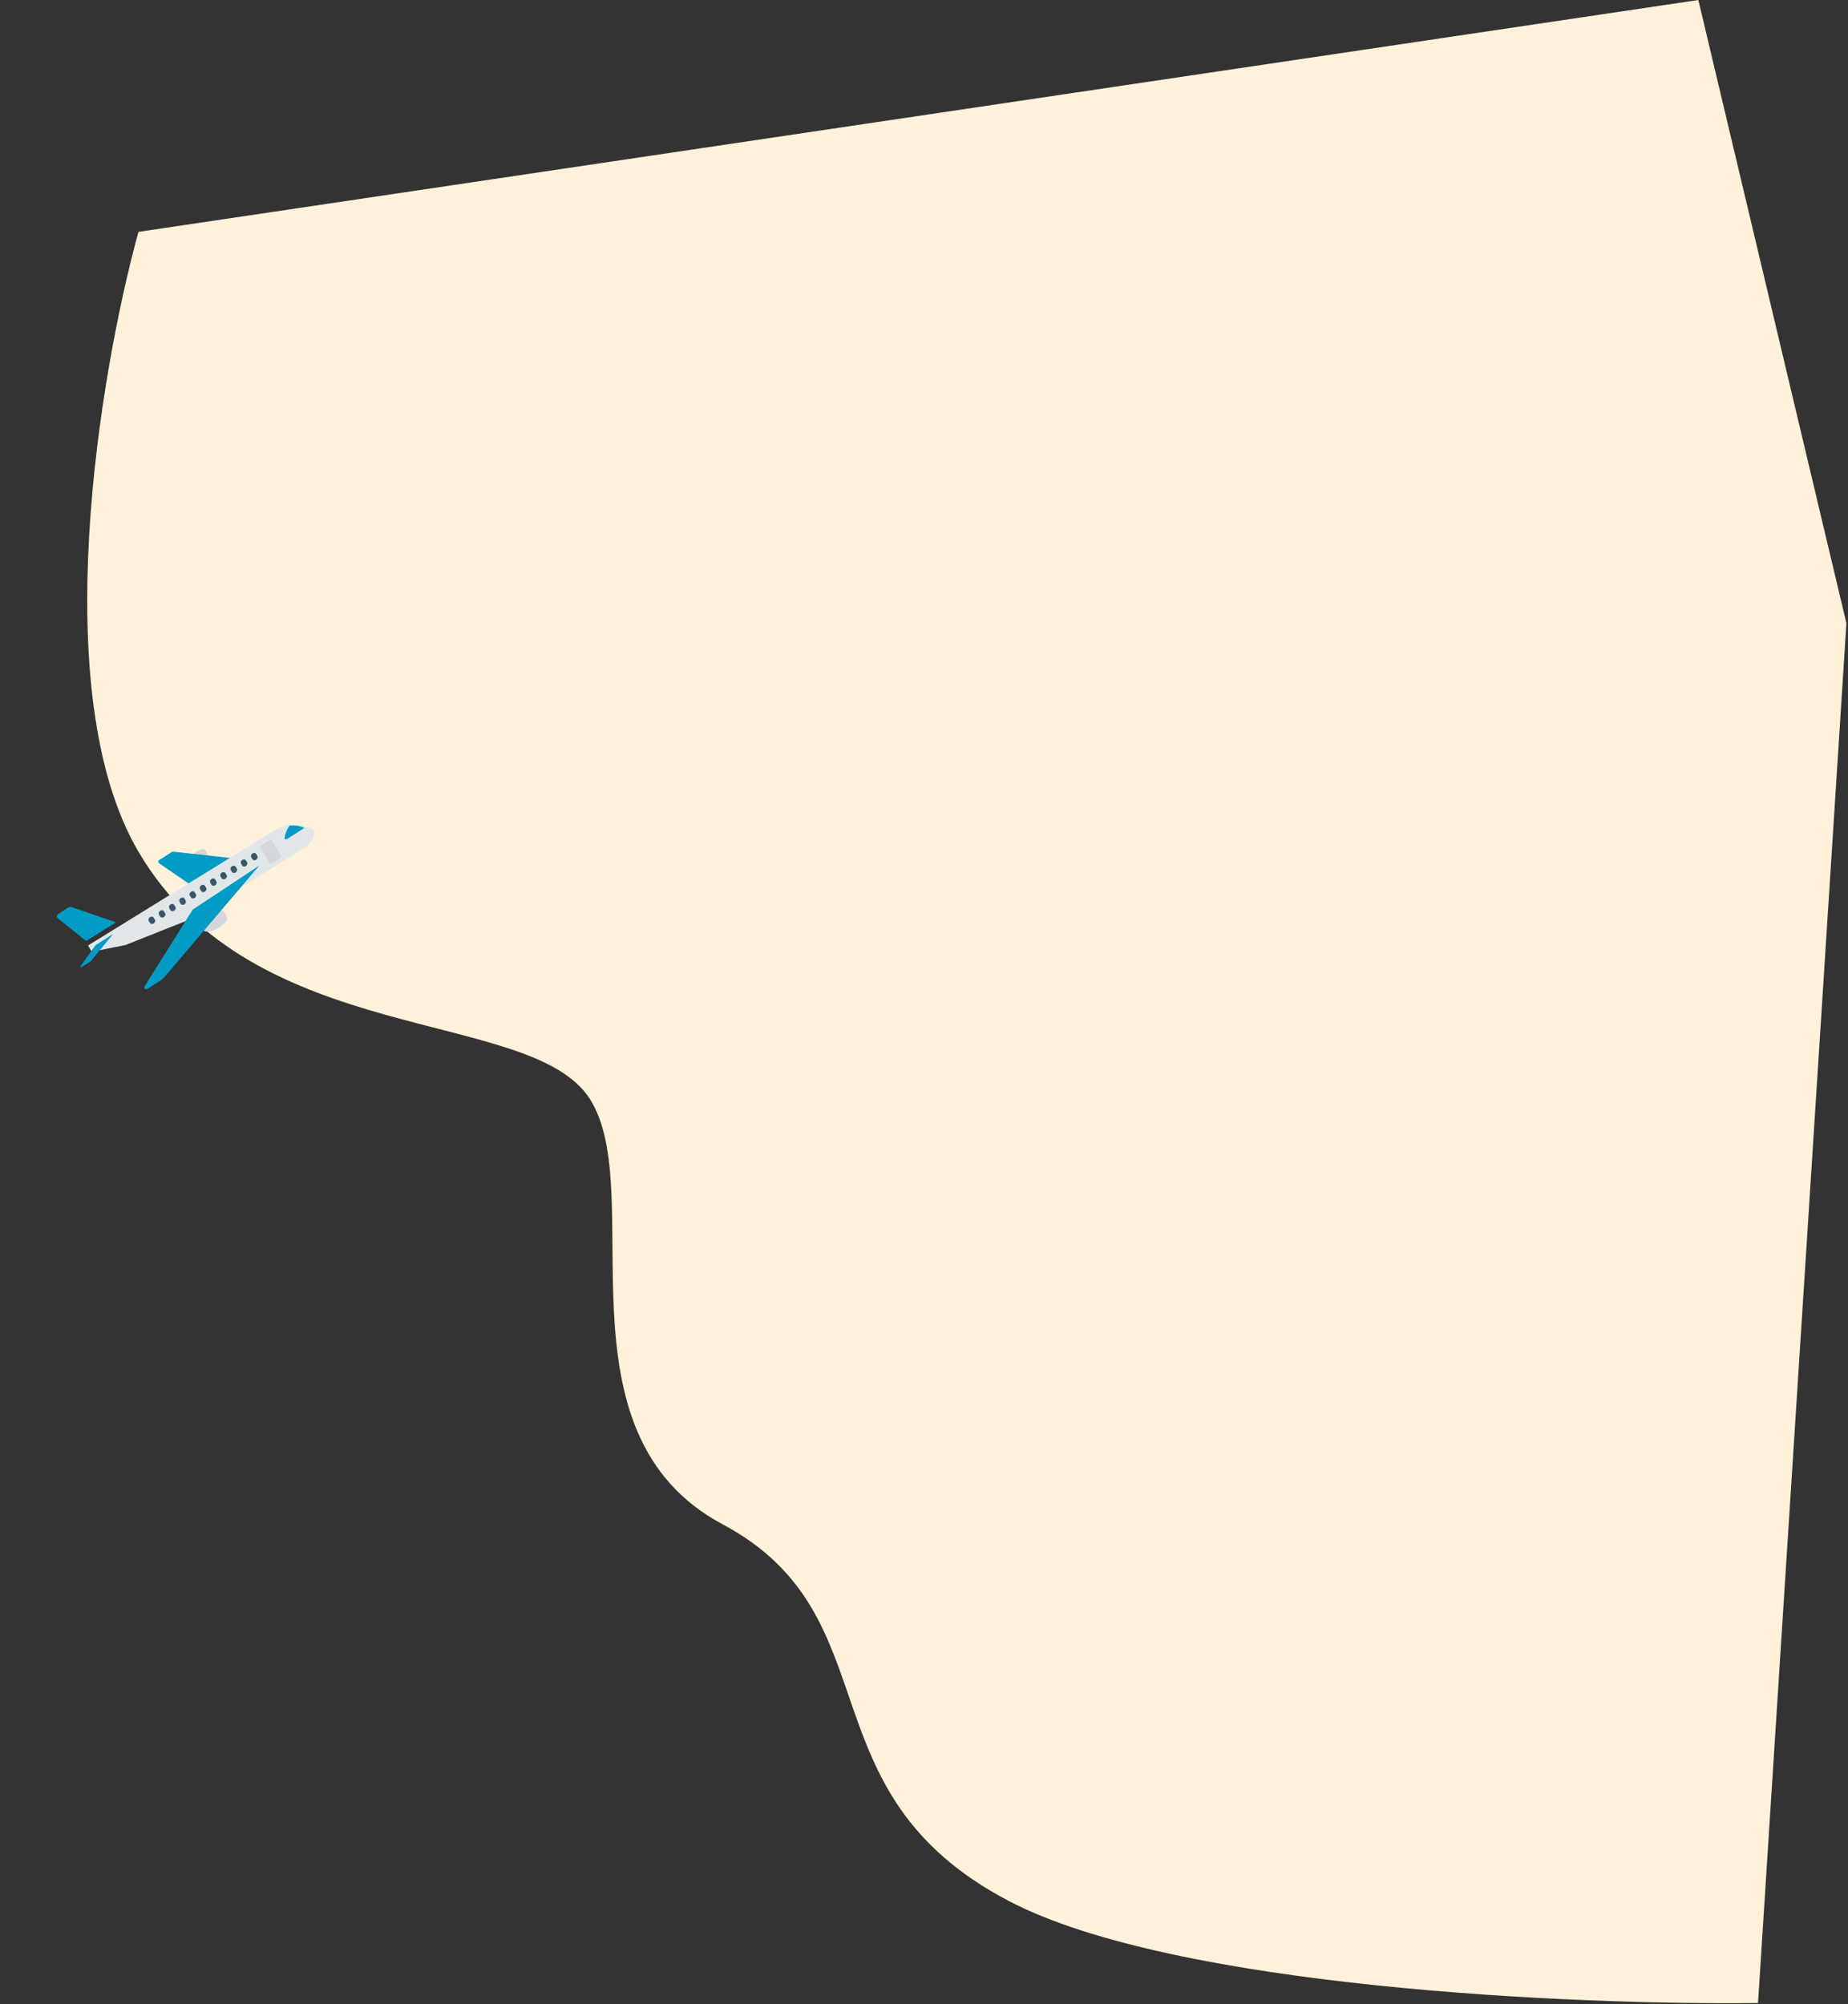 <svg width="805" height="873" viewBox="0 0 805 873" fill="none" xmlns="http://www.w3.org/2000/svg">
<rect x="0" y="0" width="805" height="873" fill="#333333" stroke="none"/>
<path d="M60.307 371C19.907 302.2 43.474 162.333 60.307 101L739.807 0L804.307 271.5L765.807 872.5C687.14 873.5 511.707 866 439.307 828C348.807 780.5 389.807 704 314.807 664C239.807 624 282.807 518.5 256.807 478.5C230.807 438.5 110.807 457 60.307 371Z" fill="#FFF1DA"/>
<path d="M96.174 396.847C94.816 397.151 93.493 397.715 92.287 398.502C89.147 400.504 87.319 403.36 88.206 404.883C89.093 406.405 92.358 406.015 95.499 404.014C96.721 403.254 97.806 402.284 98.689 401.162C99.098 400.62 99.171 399.944 98.876 399.439L97.724 397.462C97.431 396.955 96.823 396.714 96.174 396.847Z" fill="#D5D6DB"/>
<path d="M88.287 369.854C87.302 370.075 86.343 370.484 85.469 371.055C83.192 372.506 81.866 374.577 82.509 375.68C83.151 376.782 85.52 376.5 87.796 375.049C88.682 374.498 89.469 373.794 90.109 372.98C90.406 372.587 90.459 372.098 90.245 371.732L89.41 370.3C89.198 369.933 88.757 369.758 88.287 369.854Z" fill="#D5D6DB"/>
<path d="M75.473 370.985C75.254 370.96 75.02 371.019 74.817 371.148L69.469 374.556C69.022 374.84 68.843 375.388 69.07 375.779C69.122 375.869 69.193 375.945 69.279 376.004L82.461 385.089L100.294 373.724L75.473 370.985Z" fill="#029BC5"/>
<path d="M131.85 369.7L83.318 400.252L54.605 411.677L39.962 414.588L38.351 411.851L119.246 361.904C121.657 360.409 124.343 359.492 127.032 359.245C128.209 359.143 129.372 359.182 130.493 359.361C131.487 359.512 132.43 359.802 133.294 360.224C134.258 360.703 136.092 360.758 136.687 361.711C136.689 361.709 138.091 366.083 131.85 369.7V369.7Z" fill="#E1E6E9"/>
<path d="M83.962 396.209L62.966 429.679C62.704 430.15 62.86 430.676 63.313 430.855C63.592 430.965 63.933 430.922 64.219 430.74L69.563 427.35C70.591 426.697 71.501 425.869 72.237 424.915L112.954 377.046L83.962 396.209Z" fill="#029BC5"/>
<path d="M30.982 395.092C30.632 394.972 30.215 395.034 29.863 395.258L25.446 398.072C24.844 398.455 24.604 399.191 24.91 399.717C24.968 399.817 25.044 399.905 25.134 399.977L37.511 409.89L50.524 401.762L30.982 395.092Z" fill="#029BC5"/>
<path d="M41.66 411.677L34.998 421.006C34.9 421.14 34.923 421.308 35.049 421.382C35.14 421.435 35.264 421.425 35.365 421.358L39.493 418.742C39.525 418.721 39.554 418.696 39.578 418.667L49.312 406.832L41.66 411.677Z" fill="#029BC5"/>
<path d="M129.697 359.763C128.542 359.578 127.345 359.538 126.132 359.645C124.951 361.296 124.196 363.15 123.943 365.024C123.924 365.4 124.228 365.671 124.62 365.629C124.743 365.616 124.864 365.573 124.973 365.504L132.581 360.66C131.692 360.221 130.72 359.919 129.697 359.763Z" fill="#029BC5"/>
<path d="M113.117 368.671L118.084 365.534L122.711 373.403L117.744 376.54L113.117 368.671Z" fill="#D5D6DB"/>
<path d="M109.992 371.783C109.393 372.163 109.154 372.891 109.458 373.411L109.95 374.253C110.274 374.76 111.013 374.849 111.602 374.452C112.162 374.074 112.387 373.387 112.117 372.88L111.625 372.038C111.321 371.519 110.59 371.405 109.992 371.783V371.783Z" fill="#3A556A"/>
<path d="M105.527 374.556C104.929 374.935 104.69 375.664 104.994 376.184L105.486 377.026C105.81 377.532 106.549 377.621 107.137 377.224C107.697 376.847 107.923 376.16 107.653 375.653L107.16 374.811C106.857 374.292 106.126 374.178 105.527 374.556V374.556Z" fill="#3A556A"/>
<path d="M101.062 377.329C100.464 377.709 100.225 378.437 100.529 378.956L101.021 379.798C101.345 380.304 102.084 380.394 102.673 379.997C103.233 379.619 103.458 378.932 103.188 378.425L102.696 377.583C102.392 377.064 101.66 376.95 101.062 377.329V377.329Z" fill="#3A556A"/>
<path d="M96.597 380.102C95.999 380.481 95.761 381.209 96.065 381.728L96.557 382.57C96.881 383.077 97.62 383.166 98.208 382.769C98.768 382.391 98.994 381.705 98.724 381.198L98.232 380.356C97.927 379.836 97.196 379.722 96.597 380.102V380.102Z" fill="#3A556A"/>
<path d="M92.133 382.874C91.535 383.254 91.297 383.982 91.6 384.502L92.093 385.344C92.397 385.863 93.128 385.977 93.726 385.598C94.325 385.219 94.564 384.491 94.26 383.972L93.767 383.129C93.465 382.61 92.734 382.495 92.135 382.873C92.134 382.874 92.134 382.874 92.133 382.874Z" fill="#3A556A"/>
<path d="M87.669 385.647C87.071 386.027 86.832 386.755 87.136 387.274L87.629 388.117C87.932 388.636 88.664 388.75 89.262 388.371C89.86 387.992 90.099 387.263 89.796 386.744L89.303 385.902C89 385.382 88.269 385.268 87.67 385.646C87.67 385.646 87.669 385.647 87.669 385.647Z" fill="#3A556A"/>
<path d="M83.204 388.419C82.606 388.799 82.368 389.527 82.671 390.047L83.164 390.889C83.469 391.408 84.2 391.52 84.798 391.141C85.394 390.762 85.633 390.035 85.331 389.517L84.838 388.675C84.534 388.155 83.803 388.041 83.204 388.419Z" fill="#3A556A"/>
<path d="M78.74 391.192C78.142 391.572 77.903 392.3 78.207 392.819L78.699 393.662C79.004 394.18 79.736 394.293 80.333 393.914C80.93 393.535 81.168 392.808 80.866 392.289L80.373 391.447C80.07 390.927 79.339 390.813 78.74 391.192Z" fill="#3A556A"/>
<path d="M74.275 393.964C73.677 394.344 73.439 395.072 73.743 395.592L74.235 396.434C74.54 396.953 75.271 397.065 75.869 396.686C76.466 396.307 76.704 395.58 76.402 395.062L75.909 394.219C75.605 393.7 74.874 393.586 74.275 393.964Z" fill="#3A556A"/>
<path d="M69.81 396.737C69.211 397.116 68.972 397.845 69.276 398.364L69.277 398.365L69.769 399.207C70.074 399.726 70.805 399.839 71.403 399.459C72 399.08 72.238 398.354 71.936 397.835L71.443 396.993C71.14 396.473 70.409 396.359 69.81 396.737Z" fill="#3A556A"/>
<path d="M65.347 399.509C64.748 399.888 64.509 400.616 64.813 401.136L64.814 401.137L65.306 401.979C65.611 402.498 66.342 402.61 66.94 402.231C67.537 401.852 67.775 401.125 67.473 400.607L66.98 399.764C66.676 399.245 65.945 399.131 65.347 399.509Z" fill="#3A556A"/>
</svg>
